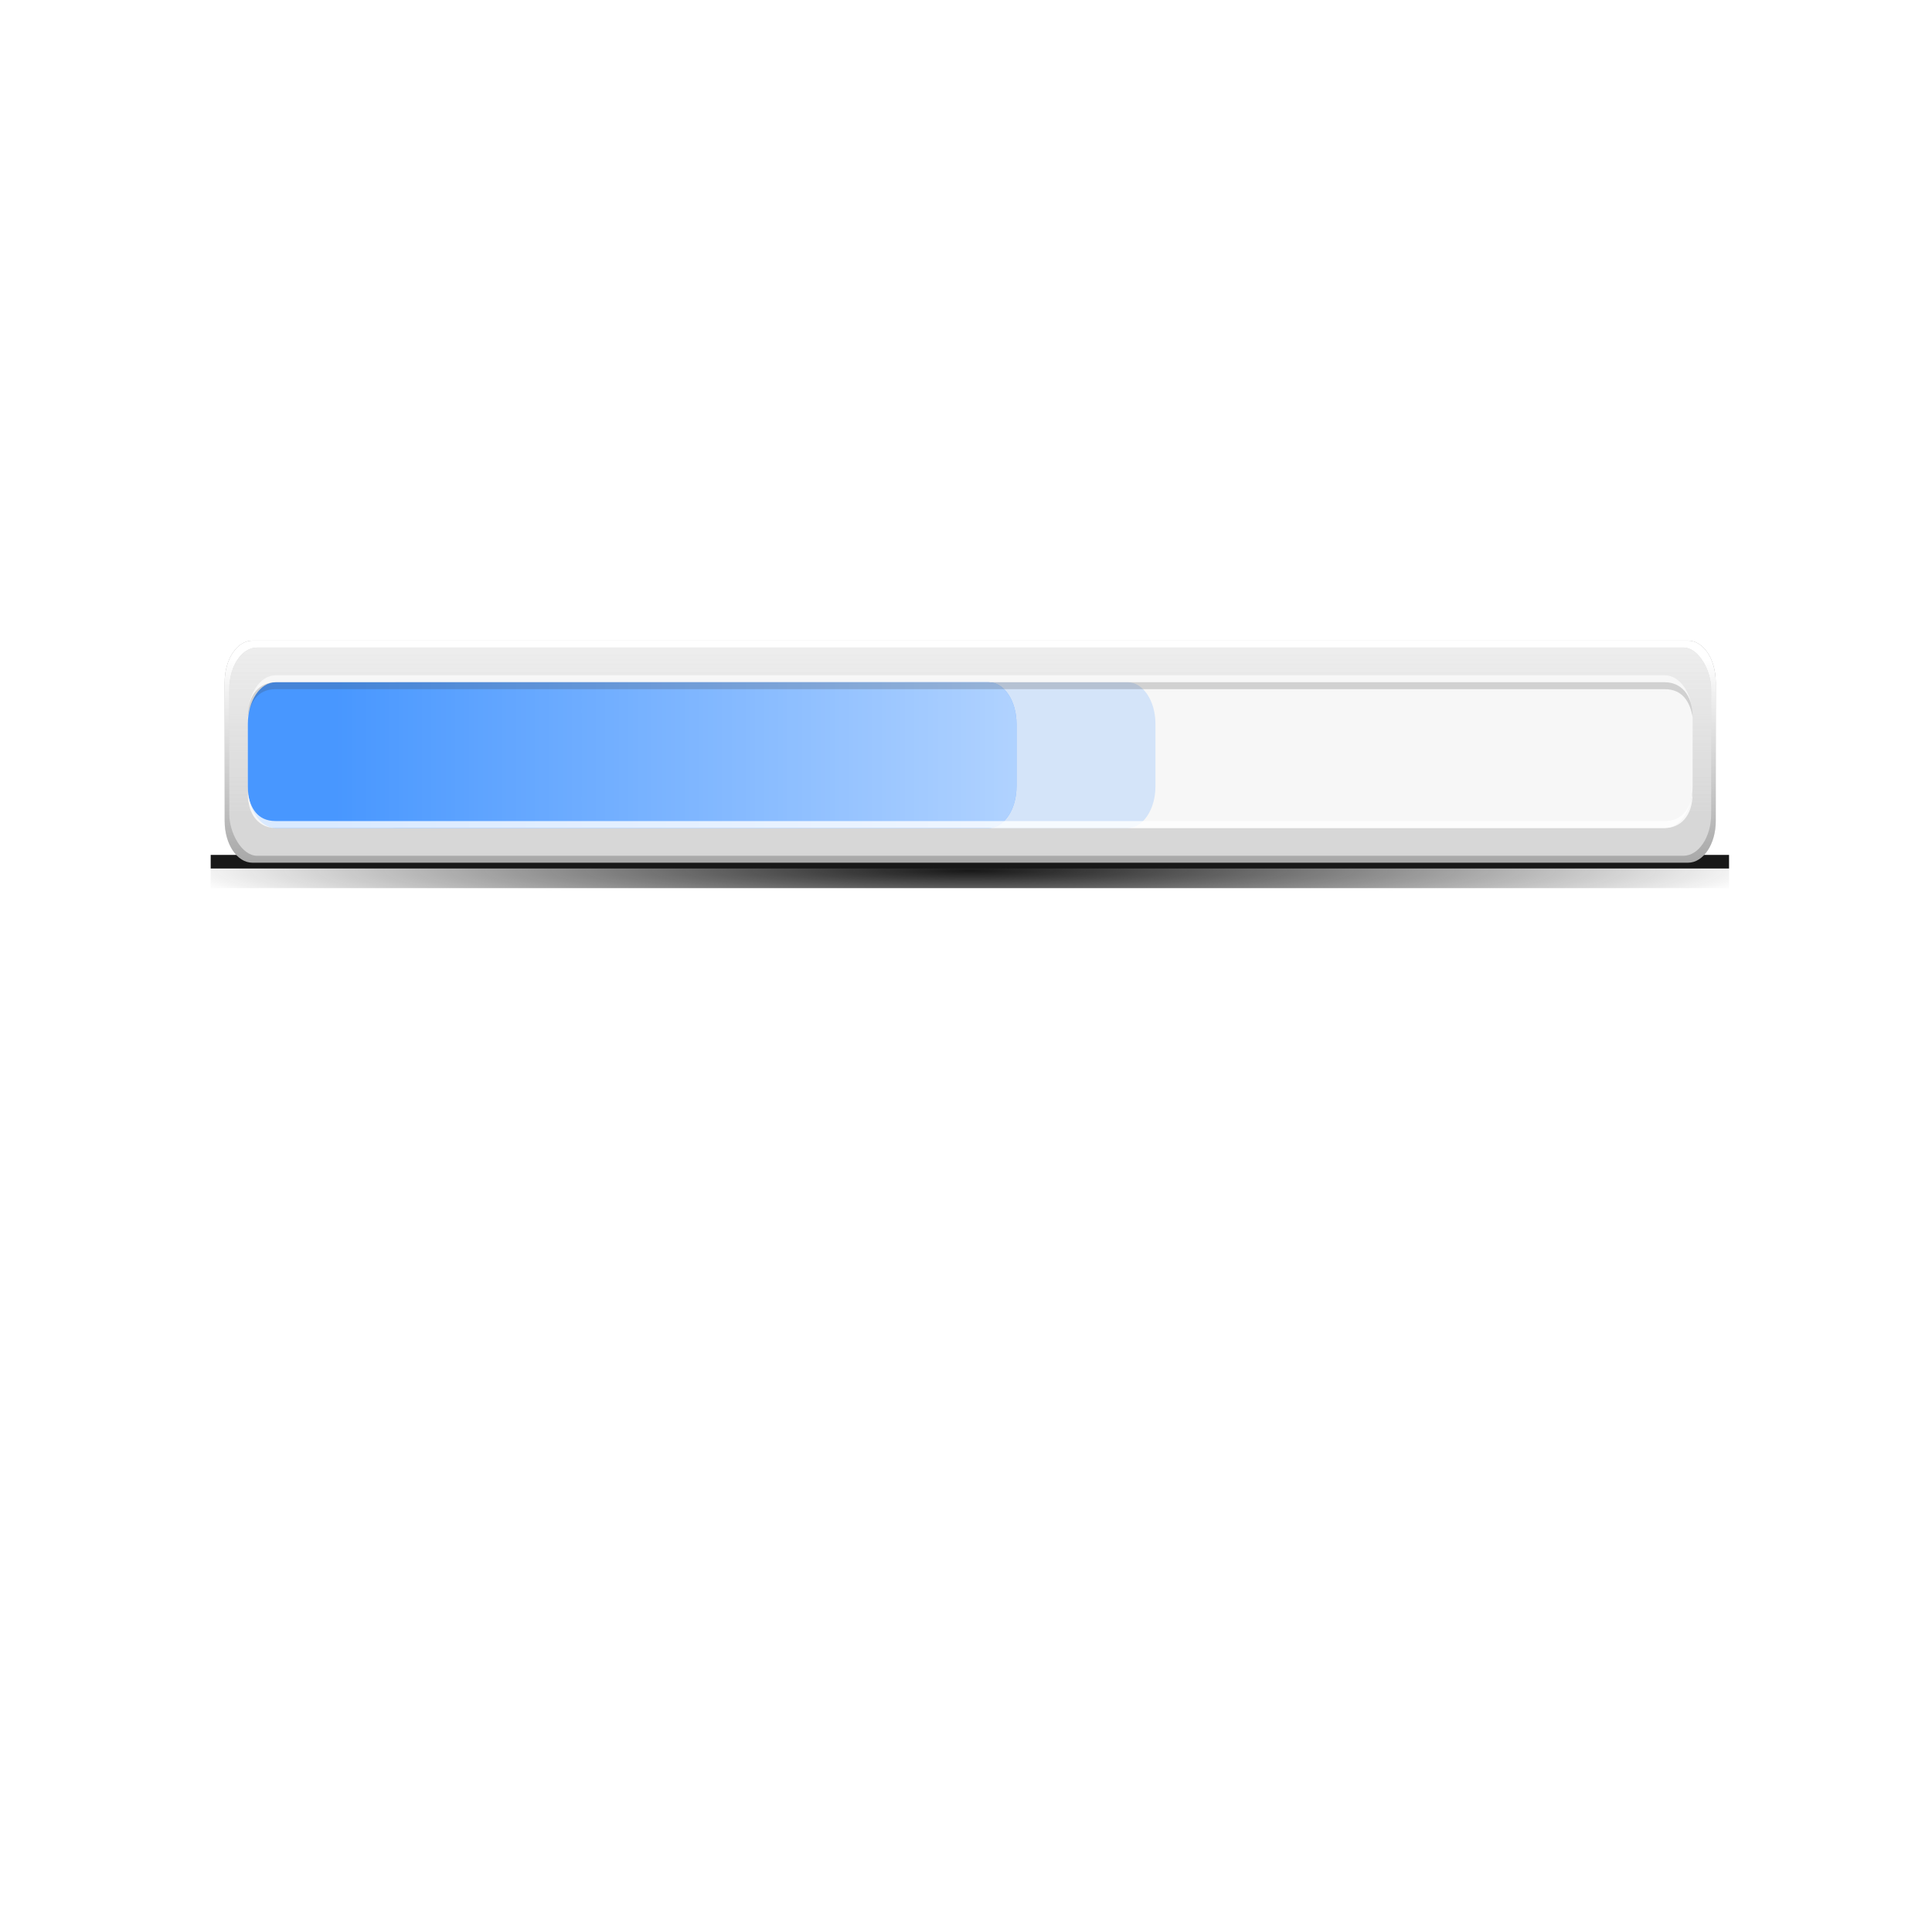 <svg xmlns="http://www.w3.org/2000/svg" xmlns:xlink="http://www.w3.org/1999/xlink" width="250" height="250"><defs><linearGradient id="d"><stop offset="0" stop-color="#fff"/><stop offset="1" stop-color="#fff" stop-opacity="0"/></linearGradient><linearGradient id="c"><stop offset="0" stop-color="#181818"/><stop offset="1" stop-color="#181818" stop-opacity="0"/></linearGradient><linearGradient id="b"><stop offset="0" stop-color="#fff"/><stop offset="1" stop-color="#fff" stop-opacity="0"/></linearGradient><linearGradient id="a"><stop offset="0" stop-color="#ededed"/><stop offset="1" stop-color="#ededed" stop-opacity="0"/></linearGradient><linearGradient xlink:href="#a" id="h" x1="190.25" y1="446.25" x2="190.25" y2="470.502" gradientUnits="userSpaceOnUse" gradientTransform="matrix(.599 0 0 .898 -.29 -86.773)"/><linearGradient xlink:href="#b" id="g" x1="148.25" y1="447.75" x2="148.25" y2="479.774" gradientUnits="userSpaceOnUse" gradientTransform="matrix(.599 0 0 .898 -.29 -86.773)"/><filter id="f" x="-.028" width="1.057" y="-1.546" height="4.093"><feGaussianBlur stdDeviation="3.866"/></filter><radialGradient xlink:href="#c" id="e" cx="210" cy="479" fx="210" fy="479" r="173.278" gradientTransform="matrix(1 0 0 .06 0 450.123)" gradientUnits="userSpaceOnUse"/><linearGradient xlink:href="#d" id="i" x1="441.21" y1="235.5" x2="182.989" y2="235.5" gradientUnits="userSpaceOnUse" gradientTransform="matrix(.599 0 0 .898 -66.204 116.204)"/></defs><g transform="translate(0 -230)" fill-rule="evenodd"><path transform="matrix(.599 0 0 .721 -.29 -2.595)" d="M374 476v6H46v-6z" fill="url(#e)" filter="url(#f)"/><path d="M374 476v6H46v-6z" transform="matrix(.599 0 0 .293 -.29 201.157)" fill="#181818" filter="url(#f)"/><path d="M32.667 312.894h185.758c1.99 0 3.595 2.403 3.595 5.39v17.96c0 2.987-1.604 5.39-3.595 5.39H32.667c-1.992 0-3.596-2.403-3.596-5.39v-17.96c0-2.987 1.605-5.39 3.597-5.39z" fill="#a0a0a0"/><path d="M32.667 312.894h185.758c1.99 0 3.595 2.403 3.595 5.39v17.96c0 2.987-1.604 5.39-3.595 5.39H32.667c-1.992 0-3.596-2.403-3.596-5.39v-17.96c0-2.987 1.605-5.39 3.597-5.39z" fill="url(#g)"/><rect width="191.75" height="26.944" x="29.671" y="313.792" rx="3.595" ry="5.389" fill="#d7d7d7"/><rect ry="5.389" rx="3.595" y="313.792" x="29.671" height="26.944" width="191.75" fill="url(#h)"/><path d="M35.663 317.385h179.765c1.992 0 3.596 2.403 3.596 5.388v8.982c0 2.985-1.604 5.39-3.596 5.39H35.663c-1.992 0-3.595-2.405-3.595-5.39v-8.982c0-2.985 1.603-5.388 3.595-5.388z" fill="#f7f7f7"/><path d="M51.243 318.283h94.676c1.99 0 3.594 2.403 3.594 5.39v8.082c0 2.985-1.603 5.39-3.595 5.39H51.242c-1.992 0-3.596-2.405-3.596-5.39v-8.083c0-2.986 1.604-5.39 3.596-5.39z" opacity=".2" fill="#4897ff"/><path d="M35.663 318.283h92.28c1.99 0 3.595 2.403 3.595 5.39v8.082c0 2.985-1.604 5.39-3.595 5.39h-92.28c-1.992 0-3.595-2.405-3.595-5.39v-8.083c0-2.986 1.603-5.39 3.595-5.39z" fill="#4897ff"/><path d="M35.663 318.283h92.28c1.99 0 3.595 2.403 3.595 5.39v8.082c0 2.985-1.604 5.39-3.595 5.39h-92.28c-1.992 0-3.595-2.405-3.595-5.39v-8.083c0-2.986 1.603-5.39 3.595-5.39z" fill="url(#i)"/><path d="M35.663 318.283h179.765c1.992 0 3.596 1.505 3.596 4.49-.352-1.97-1.322-3.592-3.596-3.592H35.663c-2.422 0-3.276 1.806-3.595 3.593 0-2.985 1.603-4.49 3.595-4.49z" opacity=".2" fill="#3b3b3b"/><path d="M35.663 337.144h179.765c1.992 0 3.596-1.506 3.596-4.49-.352 1.97-1.322 3.59-3.596 3.59H35.663c-2.422 0-3.276-1.804-3.595-3.59 0 2.984 1.603 4.49 3.595 4.49z" opacity=".8" fill="#fff"/></g></svg>